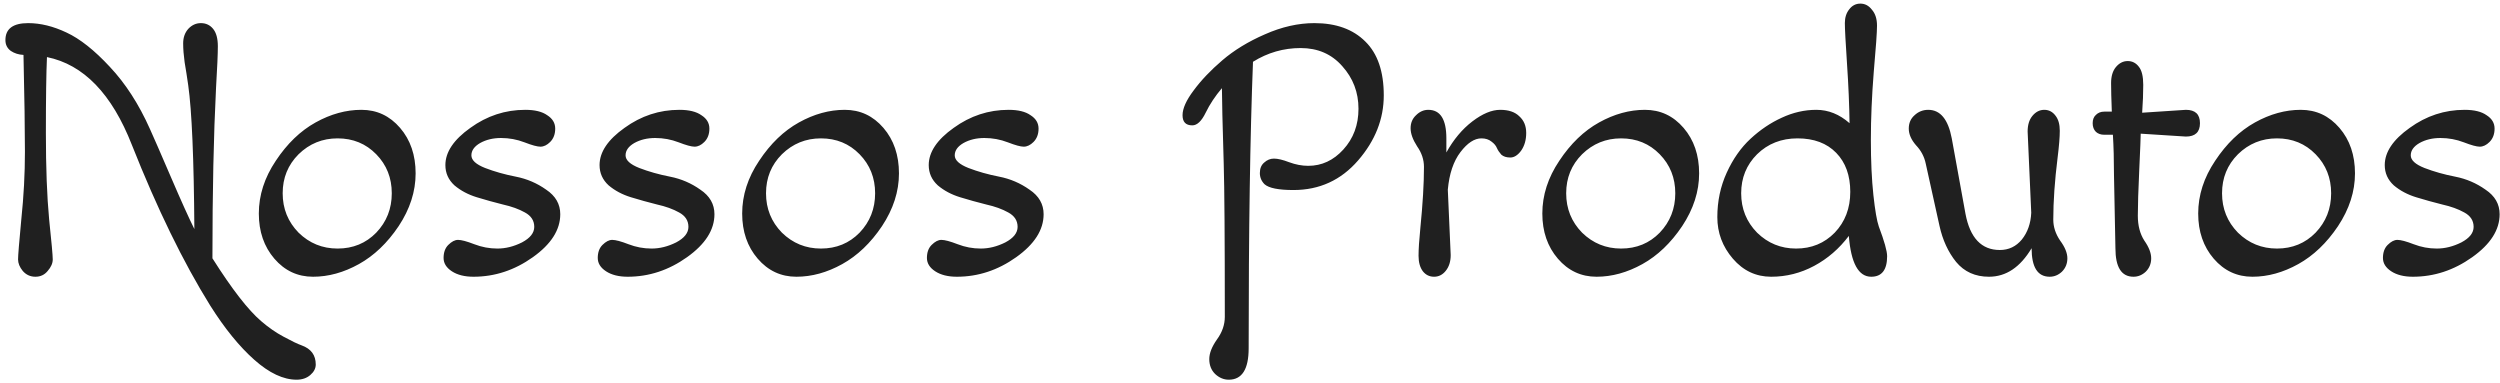 <svg width="346" height="53" viewBox="0 0 346 53" fill="none" xmlns="http://www.w3.org/2000/svg">
<path d="M6.5 7.9C6.4 10.1 6.35 13.6 6.35 18.4C6.35 23.2 6.5 27.183 6.8 30.35C7.133 33.517 7.3 35.367 7.3 35.9C7.3 36.433 7.067 36.967 6.6 37.5C6.167 38.033 5.6 38.3 4.9 38.3C4.2 38.3 3.617 38.033 3.15 37.5C2.717 36.967 2.5 36.433 2.5 35.9C2.5 35.367 2.65 33.517 2.95 30.35C3.283 27.183 3.45 24.067 3.45 21C3.45 17.933 3.383 13.467 3.25 7.6C2.583 7.567 2 7.383 1.5 7.05C1 6.683 0.75 6.183 0.75 5.55C0.75 3.983 1.8 3.2 3.9 3.2C5.6 3.2 7.367 3.633 9.2 4.5C11.067 5.367 13.067 6.95 15.2 9.25C17.367 11.55 19.217 14.417 20.75 17.85C21.25 18.95 22.217 21.167 23.65 24.5C25.083 27.833 26.167 30.233 26.9 31.7C26.833 21.967 26.55 15.333 26.05 11.8C25.883 10.633 25.717 9.567 25.55 8.6C25.417 7.633 25.35 6.767 25.35 6C25.35 5.2 25.583 4.533 26.05 4C26.55 3.467 27.133 3.2 27.8 3.2C28.5 3.2 29.067 3.467 29.5 4C29.933 4.533 30.15 5.333 30.15 6.4C30.15 7.433 30.067 9.35 29.9 12.15C29.567 18.683 29.4 26.55 29.4 35.75C32.1 40.017 34.35 42.917 36.15 44.45C37.15 45.317 38.183 46.033 39.25 46.6C40.35 47.2 41.183 47.6 41.75 47.8C43.05 48.267 43.7 49.15 43.7 50.45C43.7 50.983 43.45 51.467 42.95 51.9C42.45 52.333 41.817 52.55 41.05 52.55C39.217 52.55 37.267 51.633 35.2 49.8C33.133 47.967 31.1 45.467 29.1 42.3C25.367 36.3 21.75 28.883 18.25 20.05C15.483 12.983 11.567 8.933 6.5 7.9ZM41.322 21.35C39.856 22.817 39.122 24.617 39.122 26.75C39.122 28.883 39.856 30.7 41.322 32.2C42.822 33.667 44.622 34.4 46.722 34.4C48.856 34.4 50.639 33.667 52.072 32.2C53.506 30.7 54.222 28.883 54.222 26.75C54.222 24.617 53.506 22.817 52.072 21.35C50.639 19.883 48.856 19.15 46.722 19.15C44.622 19.15 42.822 19.883 41.322 21.35ZM43.322 38.3C41.189 38.3 39.406 37.467 37.972 35.8C36.539 34.133 35.822 32.05 35.822 29.55C35.822 27.017 36.606 24.583 38.172 22.25C39.739 19.883 41.572 18.117 43.672 16.95C45.772 15.783 47.889 15.2 50.022 15.2C52.156 15.2 53.939 16.033 55.372 17.7C56.806 19.367 57.522 21.467 57.522 24C57.522 26.5 56.739 28.933 55.172 31.3C53.606 33.633 51.772 35.383 49.672 36.55C47.572 37.717 45.456 38.3 43.322 38.3ZM65.541 38.3C64.308 38.3 63.308 38.05 62.541 37.55C61.774 37.05 61.391 36.433 61.391 35.7C61.391 34.933 61.608 34.333 62.041 33.9C62.508 33.433 62.958 33.2 63.391 33.2C63.858 33.2 64.608 33.4 65.641 33.8C66.674 34.2 67.741 34.4 68.841 34.4C69.974 34.4 71.108 34.117 72.241 33.55C73.374 32.95 73.941 32.233 73.941 31.4C73.941 30.533 73.508 29.867 72.641 29.4C71.808 28.933 70.791 28.567 69.591 28.3C68.391 28 67.191 27.667 65.991 27.3C64.791 26.933 63.758 26.383 62.891 25.65C62.058 24.883 61.641 23.95 61.641 22.85C61.641 21.05 62.791 19.333 65.091 17.7C67.391 16.033 69.924 15.2 72.691 15.2C74.024 15.2 75.041 15.45 75.741 15.95C76.474 16.417 76.841 17.033 76.841 17.8C76.841 18.567 76.608 19.183 76.141 19.65C75.708 20.083 75.258 20.3 74.791 20.3C74.358 20.3 73.624 20.1 72.591 19.7C71.558 19.3 70.474 19.1 69.341 19.1C68.241 19.1 67.274 19.333 66.441 19.8C65.641 20.267 65.241 20.833 65.241 21.5C65.241 22.167 65.874 22.75 67.141 23.25C68.441 23.75 69.858 24.15 71.391 24.45C72.924 24.75 74.324 25.35 75.591 26.25C76.891 27.117 77.541 28.25 77.541 29.65C77.541 31.817 76.274 33.8 73.741 35.6C71.208 37.4 68.474 38.3 65.541 38.3ZM86.879 38.3C85.646 38.3 84.646 38.05 83.879 37.55C83.112 37.05 82.729 36.433 82.729 35.7C82.729 34.933 82.946 34.333 83.379 33.9C83.846 33.433 84.296 33.2 84.729 33.2C85.196 33.2 85.946 33.4 86.979 33.8C88.012 34.2 89.079 34.4 90.179 34.4C91.312 34.4 92.446 34.117 93.579 33.55C94.712 32.95 95.279 32.233 95.279 31.4C95.279 30.533 94.846 29.867 93.979 29.4C93.146 28.933 92.129 28.567 90.929 28.3C89.729 28 88.529 27.667 87.329 27.3C86.129 26.933 85.096 26.383 84.229 25.65C83.396 24.883 82.979 23.95 82.979 22.85C82.979 21.05 84.129 19.333 86.429 17.7C88.729 16.033 91.262 15.2 94.029 15.2C95.362 15.2 96.379 15.45 97.079 15.95C97.812 16.417 98.179 17.033 98.179 17.8C98.179 18.567 97.946 19.183 97.479 19.65C97.046 20.083 96.596 20.3 96.129 20.3C95.696 20.3 94.962 20.1 93.929 19.7C92.896 19.3 91.812 19.1 90.679 19.1C89.579 19.1 88.612 19.333 87.779 19.8C86.979 20.267 86.579 20.833 86.579 21.5C86.579 22.167 87.212 22.75 88.479 23.25C89.779 23.75 91.196 24.15 92.729 24.45C94.262 24.75 95.662 25.35 96.929 26.25C98.229 27.117 98.879 28.25 98.879 29.65C98.879 31.817 97.612 33.8 95.079 35.6C92.546 37.4 89.812 38.3 86.879 38.3ZM108.217 21.35C106.75 22.817 106.017 24.617 106.017 26.75C106.017 28.883 106.75 30.7 108.217 32.2C109.717 33.667 111.517 34.4 113.617 34.4C115.75 34.4 117.533 33.667 118.967 32.2C120.4 30.7 121.117 28.883 121.117 26.75C121.117 24.617 120.4 22.817 118.967 21.35C117.533 19.883 115.75 19.15 113.617 19.15C111.517 19.15 109.717 19.883 108.217 21.35ZM110.217 38.3C108.083 38.3 106.3 37.467 104.867 35.8C103.433 34.133 102.717 32.05 102.717 29.55C102.717 27.017 103.5 24.583 105.067 22.25C106.633 19.883 108.467 18.117 110.567 16.95C112.667 15.783 114.783 15.2 116.917 15.2C119.05 15.2 120.833 16.033 122.267 17.7C123.7 19.367 124.417 21.467 124.417 24C124.417 26.5 123.633 28.933 122.067 31.3C120.5 33.633 118.667 35.383 116.567 36.55C114.467 37.717 112.35 38.3 110.217 38.3ZM132.436 38.3C131.202 38.3 130.202 38.05 129.436 37.55C128.669 37.05 128.286 36.433 128.286 35.7C128.286 34.933 128.502 34.333 128.936 33.9C129.402 33.433 129.852 33.2 130.286 33.2C130.752 33.2 131.502 33.4 132.536 33.8C133.569 34.2 134.636 34.4 135.736 34.4C136.869 34.4 138.002 34.117 139.136 33.55C140.269 32.95 140.836 32.233 140.836 31.4C140.836 30.533 140.402 29.867 139.536 29.4C138.702 28.933 137.686 28.567 136.486 28.3C135.286 28 134.086 27.667 132.886 27.3C131.686 26.933 130.652 26.383 129.786 25.65C128.952 24.883 128.536 23.95 128.536 22.85C128.536 21.05 129.686 19.333 131.986 17.7C134.286 16.033 136.819 15.2 139.586 15.2C140.919 15.2 141.936 15.45 142.636 15.95C143.369 16.417 143.736 17.033 143.736 17.8C143.736 18.567 143.502 19.183 143.036 19.65C142.602 20.083 142.152 20.3 141.686 20.3C141.252 20.3 140.519 20.1 139.486 19.7C138.452 19.3 137.369 19.1 136.236 19.1C135.136 19.1 134.169 19.333 133.336 19.8C132.536 20.267 132.136 20.833 132.136 21.5C132.136 22.167 132.769 22.75 134.036 23.25C135.336 23.75 136.752 24.15 138.286 24.45C139.819 24.75 141.219 25.35 142.486 26.25C143.786 27.117 144.436 28.25 144.436 29.65C144.436 31.817 143.169 33.8 140.636 35.6C138.102 37.4 135.369 38.3 132.436 38.3ZM181.914 3.2C184.914 3.2 187.264 4.05 188.964 5.75C190.664 7.417 191.514 9.9 191.514 13.2C191.514 16.467 190.33 19.467 187.964 22.2C185.597 24.933 182.614 26.3 179.014 26.3C176.947 26.3 175.614 26.033 175.014 25.5C174.58 25.067 174.364 24.55 174.364 23.95C174.364 23.317 174.564 22.833 174.964 22.5C175.364 22.133 175.814 21.95 176.314 21.95C176.847 21.95 177.547 22.117 178.414 22.45C179.314 22.783 180.197 22.95 181.064 22.95C182.93 22.95 184.547 22.2 185.914 20.7C187.314 19.167 188.014 17.283 188.014 15.05C188.014 12.783 187.264 10.817 185.764 9.15C184.297 7.483 182.38 6.65 180.014 6.65C177.647 6.65 175.447 7.283 173.414 8.55C173.014 18.75 172.814 31.967 172.814 48.2C172.814 51.1 171.897 52.55 170.064 52.55C169.364 52.55 168.73 52.283 168.164 51.75C167.63 51.217 167.364 50.533 167.364 49.7C167.364 48.9 167.714 48 168.414 47C169.147 46 169.514 44.95 169.514 43.85C169.514 33.083 169.464 26.033 169.364 22.7C169.197 17.133 169.114 13.633 169.114 12.2C168.18 13.3 167.43 14.433 166.864 15.6C166.297 16.767 165.68 17.35 165.014 17.35C164.114 17.35 163.664 16.883 163.664 15.95C163.664 15.017 164.18 13.867 165.214 12.5C166.247 11.1 167.564 9.717 169.164 8.35C170.797 6.95 172.764 5.75 175.064 4.75C177.397 3.717 179.68 3.2 181.914 3.2ZM200.377 26.25L200.777 35.3C200.777 36.2 200.543 36.933 200.077 37.5C199.643 38.033 199.11 38.3 198.477 38.3C197.843 38.3 197.327 38.05 196.927 37.55C196.527 37.017 196.327 36.3 196.327 35.4C196.327 34.5 196.41 33.217 196.577 31.55C196.91 28.217 197.077 25.4 197.077 23.1C197.077 22.1 196.76 21.15 196.127 20.25C195.527 19.317 195.227 18.483 195.227 17.75C195.227 17.017 195.477 16.417 195.977 15.95C196.477 15.45 197.043 15.2 197.677 15.2C199.343 15.2 200.177 16.517 200.177 19.15V21.1C201.177 19.3 202.377 17.867 203.777 16.8C205.177 15.733 206.46 15.2 207.627 15.2C208.793 15.2 209.677 15.5 210.277 16.1C210.91 16.667 211.227 17.433 211.227 18.4C211.227 19.367 210.993 20.183 210.527 20.85C210.06 21.483 209.56 21.8 209.027 21.8C208.493 21.8 208.077 21.667 207.777 21.4C207.51 21.1 207.31 20.8 207.177 20.5C207.043 20.167 206.793 19.867 206.427 19.6C206.06 19.3 205.593 19.15 205.027 19.15C204.06 19.15 203.093 19.783 202.127 21.05C201.16 22.317 200.577 24.05 200.377 26.25ZM218.959 21.35C217.492 22.817 216.759 24.617 216.759 26.75C216.759 28.883 217.492 30.7 218.959 32.2C220.459 33.667 222.259 34.4 224.359 34.4C226.492 34.4 228.276 33.667 229.709 32.2C231.142 30.7 231.859 28.883 231.859 26.75C231.859 24.617 231.142 22.817 229.709 21.35C228.276 19.883 226.492 19.15 224.359 19.15C222.259 19.15 220.459 19.883 218.959 21.35ZM220.959 38.3C218.826 38.3 217.042 37.467 215.609 35.8C214.176 34.133 213.459 32.05 213.459 29.55C213.459 27.017 214.242 24.583 215.809 22.25C217.376 19.883 219.209 18.117 221.309 16.95C223.409 15.783 225.526 15.2 227.659 15.2C229.792 15.2 231.576 16.033 233.009 17.7C234.442 19.367 235.159 21.467 235.159 24C235.159 26.5 234.376 28.933 232.809 31.3C231.242 33.633 229.409 35.383 227.309 36.55C225.209 37.717 223.092 38.3 220.959 38.3ZM245.128 38.3C243.028 38.3 241.261 37.467 239.828 35.8C238.394 34.133 237.678 32.217 237.678 30.05C237.678 27.85 238.111 25.8 238.978 23.9C239.844 22 240.944 20.433 242.278 19.2C243.611 17.967 245.044 17 246.578 16.3C248.144 15.567 249.744 15.2 251.378 15.2C253.044 15.2 254.578 15.817 255.978 17.05C255.944 14.55 255.828 11.817 255.628 8.85C255.428 5.85 255.328 3.967 255.328 3.2C255.328 2.433 255.528 1.8 255.928 1.3C256.328 0.767 256.844 0.5 257.478 0.5C258.111 0.5 258.644 0.783 259.078 1.35C259.544 1.883 259.778 2.617 259.778 3.55C259.778 4.45 259.628 6.583 259.328 9.95C259.061 13.283 258.928 16.417 258.928 19.35C258.928 22.283 259.044 24.833 259.278 27C259.511 29.133 259.761 30.583 260.028 31.35C260.794 33.383 261.178 34.75 261.178 35.45C261.178 37.35 260.444 38.3 258.978 38.3C257.211 38.3 256.178 36.417 255.878 32.65C254.544 34.417 252.944 35.8 251.078 36.8C249.211 37.8 247.228 38.3 245.128 38.3ZM243.178 21.35C241.711 22.817 240.978 24.617 240.978 26.75C240.978 28.883 241.711 30.7 243.178 32.2C244.678 33.667 246.478 34.4 248.578 34.4C250.711 34.4 252.494 33.667 253.928 32.2C255.361 30.7 256.078 28.817 256.078 26.55C256.078 24.283 255.428 22.483 254.128 21.15C252.828 19.817 251.044 19.15 248.778 19.15C246.544 19.15 244.678 19.883 243.178 21.35ZM281.124 29.45L280.624 18.2C280.624 17.3 280.84 16.583 281.274 16.05C281.74 15.483 282.29 15.2 282.924 15.2C283.557 15.2 284.074 15.467 284.474 16C284.874 16.5 285.074 17.2 285.074 18.1C285.074 18.967 284.974 20.2 284.774 21.8C284.374 25 284.174 27.867 284.174 30.4C284.174 31.4 284.49 32.367 285.124 33.3C285.79 34.2 286.124 35.017 286.124 35.75C286.124 36.483 285.874 37.1 285.374 37.6C284.874 38.067 284.307 38.3 283.674 38.3C282.007 38.3 281.174 36.983 281.174 34.35C279.607 36.983 277.64 38.3 275.274 38.3C273.374 38.3 271.857 37.617 270.724 36.25C269.624 34.883 268.857 33.217 268.424 31.25L266.524 22.65C266.324 21.683 265.874 20.833 265.174 20.1C264.507 19.333 264.174 18.567 264.174 17.8C264.174 17.033 264.44 16.417 264.974 15.95C265.507 15.45 266.14 15.2 266.874 15.2C268.54 15.2 269.624 16.517 270.124 19.15L272.024 29.6C272.657 32.933 274.24 34.6 276.774 34.6C278.007 34.6 279.024 34.117 279.824 33.15C280.624 32.15 281.057 30.917 281.124 29.45ZM302.525 18.9C302.358 18.9 300.275 18.767 296.275 18.5C296.275 18.933 296.208 20.583 296.075 23.45C295.942 26.317 295.875 28.45 295.875 29.85C295.875 31.217 296.175 32.367 296.775 33.3C297.408 34.2 297.725 35.017 297.725 35.75C297.725 36.483 297.475 37.1 296.975 37.6C296.475 38.067 295.908 38.3 295.275 38.3C293.608 38.3 292.775 36.983 292.775 34.35L292.575 24.2C292.575 22.133 292.525 20.283 292.425 18.65H291.225C290.758 18.65 290.375 18.517 290.075 18.25C289.775 17.95 289.625 17.55 289.625 17.05C289.625 16.55 289.775 16.167 290.075 15.9C290.375 15.6 290.758 15.45 291.225 15.45H292.275C292.208 13.717 292.175 12.4 292.175 11.5C292.175 10.567 292.392 9.833 292.825 9.3C293.292 8.733 293.842 8.45 294.475 8.45C295.108 8.45 295.625 8.717 296.025 9.25C296.425 9.75 296.625 10.583 296.625 11.75C296.625 12.917 296.575 14.2 296.475 15.6L302.525 15.2C303.825 15.2 304.475 15.817 304.475 17.05C304.475 18.283 303.825 18.9 302.525 18.9ZM309.73 21.35C308.264 22.817 307.53 24.617 307.53 26.75C307.53 28.883 308.264 30.7 309.73 32.2C311.23 33.667 313.03 34.4 315.13 34.4C317.264 34.4 319.047 33.667 320.48 32.2C321.914 30.7 322.63 28.883 322.63 26.75C322.63 24.617 321.914 22.817 320.48 21.35C319.047 19.883 317.264 19.15 315.13 19.15C313.03 19.15 311.23 19.883 309.73 21.35ZM311.73 38.3C309.597 38.3 307.814 37.467 306.38 35.8C304.947 34.133 304.23 32.05 304.23 29.55C304.23 27.017 305.014 24.583 306.58 22.25C308.147 19.883 309.98 18.117 312.08 16.95C314.18 15.783 316.297 15.2 318.43 15.2C320.564 15.2 322.347 16.033 323.78 17.7C325.214 19.367 325.93 21.467 325.93 24C325.93 26.5 325.147 28.933 323.58 31.3C322.014 33.633 320.18 35.383 318.08 36.55C315.98 37.717 313.864 38.3 311.73 38.3ZM333.949 38.3C332.716 38.3 331.716 38.05 330.949 37.55C330.183 37.05 329.799 36.433 329.799 35.7C329.799 34.933 330.016 34.333 330.449 33.9C330.916 33.433 331.366 33.2 331.799 33.2C332.266 33.2 333.016 33.4 334.049 33.8C335.083 34.2 336.149 34.4 337.249 34.4C338.383 34.4 339.516 34.117 340.649 33.55C341.783 32.95 342.349 32.233 342.349 31.4C342.349 30.533 341.916 29.867 341.049 29.4C340.216 28.933 339.199 28.567 337.999 28.3C336.799 28 335.599 27.667 334.399 27.3C333.199 26.933 332.166 26.383 331.299 25.65C330.466 24.883 330.049 23.95 330.049 22.85C330.049 21.05 331.199 19.333 333.499 17.7C335.799 16.033 338.333 15.2 341.099 15.2C342.433 15.2 343.449 15.45 344.149 15.95C344.883 16.417 345.249 17.033 345.249 17.8C345.249 18.567 345.016 19.183 344.549 19.65C344.116 20.083 343.666 20.3 343.199 20.3C342.766 20.3 342.033 20.1 340.999 19.7C339.966 19.3 338.883 19.1 337.749 19.1C336.649 19.1 335.683 19.333 334.849 19.8C334.049 20.267 333.649 20.833 333.649 21.5C333.649 22.167 334.283 22.75 335.549 23.25C336.849 23.75 338.266 24.15 339.799 24.45C341.333 24.75 342.733 25.35 343.999 26.25C345.299 27.117 345.949 28.25 345.949 29.65C345.949 31.817 344.683 33.8 342.149 35.6C339.616 37.4 336.883 38.3 333.949 38.3Z" fill="#202020"/>
</svg>
